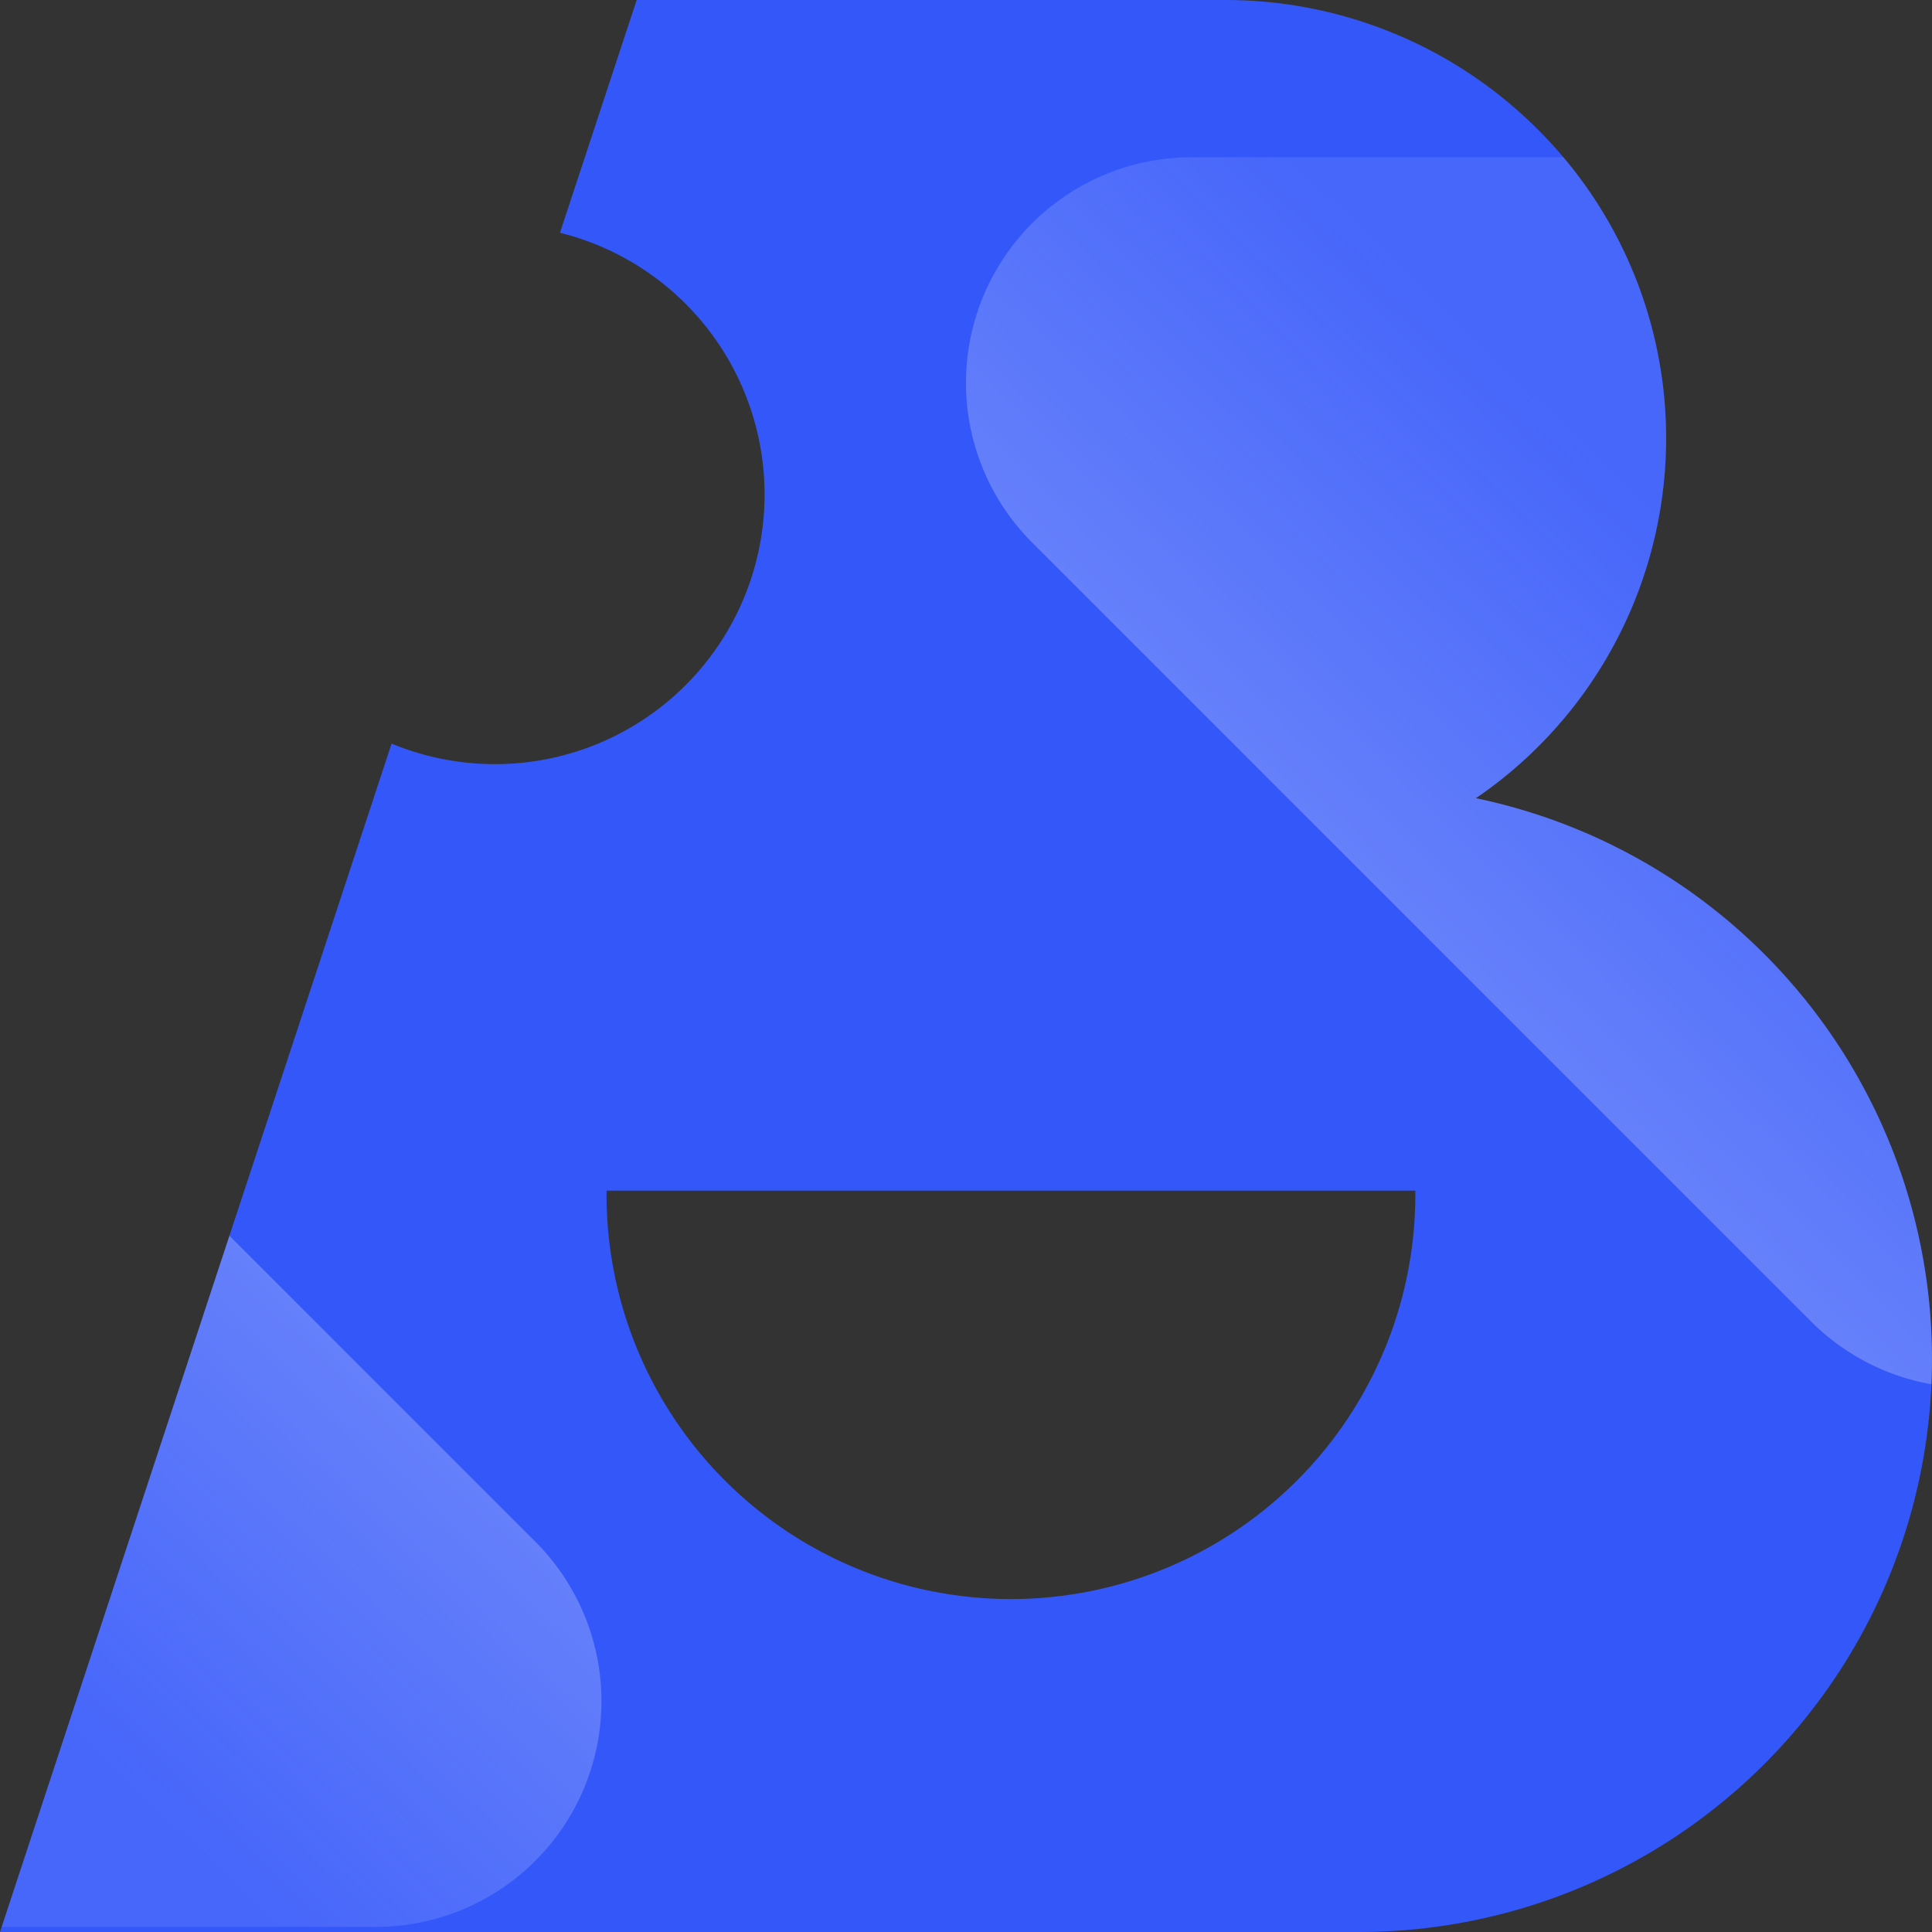 <svg id="mini_logo" xmlns="http://www.w3.org/2000/svg" xmlns:xlink="http://www.w3.org/1999/xlink" width="48" height="48" viewBox="0 0 48 48">
  <rect x="0" y="0" width="48" height="48" fill="#333333" stroke="none"/>
  <defs>
    <clipPath id="clip-path">
      <path id="Mask" d="M33.767,48H21.641L0,48,9.729,18.474A6.7,6.7,0,1,0,13.912,5.783L15.818,0H30.411a10.966,10.966,0,0,1,7.767,3.188,10.824,10.824,0,0,1-1.51,16.643A14.234,14.234,0,0,1,33.767,48ZM15.07,29.581a10.047,10.047,0,1,0,20.093,0Z" transform="translate(0)" fill="#3457fa"/>
    </clipPath>
    <linearGradient id="linear-gradient" x1="0.69" y1="0.757" x2="0.326" y2="0.404" gradientUnits="objectBoundingBox">
      <stop offset="0" stop-color="#fff" stop-opacity="0.302"/>
      <stop offset="1" stop-color="#eef2f8" stop-opacity="0.102"/>
    </linearGradient>
  </defs>
  <g id="Group_5_Copy_2" data-name="Group 5 Copy 2" transform="translate(0 0)">
    <g id="Group_5_Copy" data-name="Group 5 Copy">
      <g id="Rectangle_Rectangle_Copy_Mask" data-name="Rectangle + Rectangle Copy Mask">
        <path id="Mask-2" data-name="Mask" d="M33.767,48H21.641L0,48,9.729,18.474A6.7,6.7,0,1,0,13.912,5.783L15.818,0H30.411a10.966,10.966,0,0,1,7.767,3.188,10.824,10.824,0,0,1-1.51,16.643A14.234,14.234,0,0,1,33.767,48ZM15.07,29.581a10.047,10.047,0,1,0,20.093,0Z" transform="translate(0)" fill="#3457fa"/>
        <g id="Rectangle_Rectangle_Copy_Mask-2" data-name="Rectangle + Rectangle Copy Mask" clip-path="url(#clip-path)">
          <path id="Rectangle" d="M24.964,0a5.606,5.606,0,0,1,3.964,9.571L9.571,28.928A5.606,5.606,0,0,1,0,24.964V7.553A7.553,7.553,0,0,1,7.553,0Z" transform="translate(54.57 3.907) rotate(90)" fill="url(#linear-gradient)"/>
          <path id="Rectangle_Copy" data-name="Rectangle Copy" d="M24.964,0a5.606,5.606,0,0,1,3.964,9.571L9.571,28.928A5.606,5.606,0,0,1,0,24.964V7.553A7.553,7.553,0,0,1,7.553,0Z" transform="translate(-15.628 47.873) rotate(-90)" fill="url(#linear-gradient)"/>
        </g>
      </g>
    </g>
  </g>
</svg>
